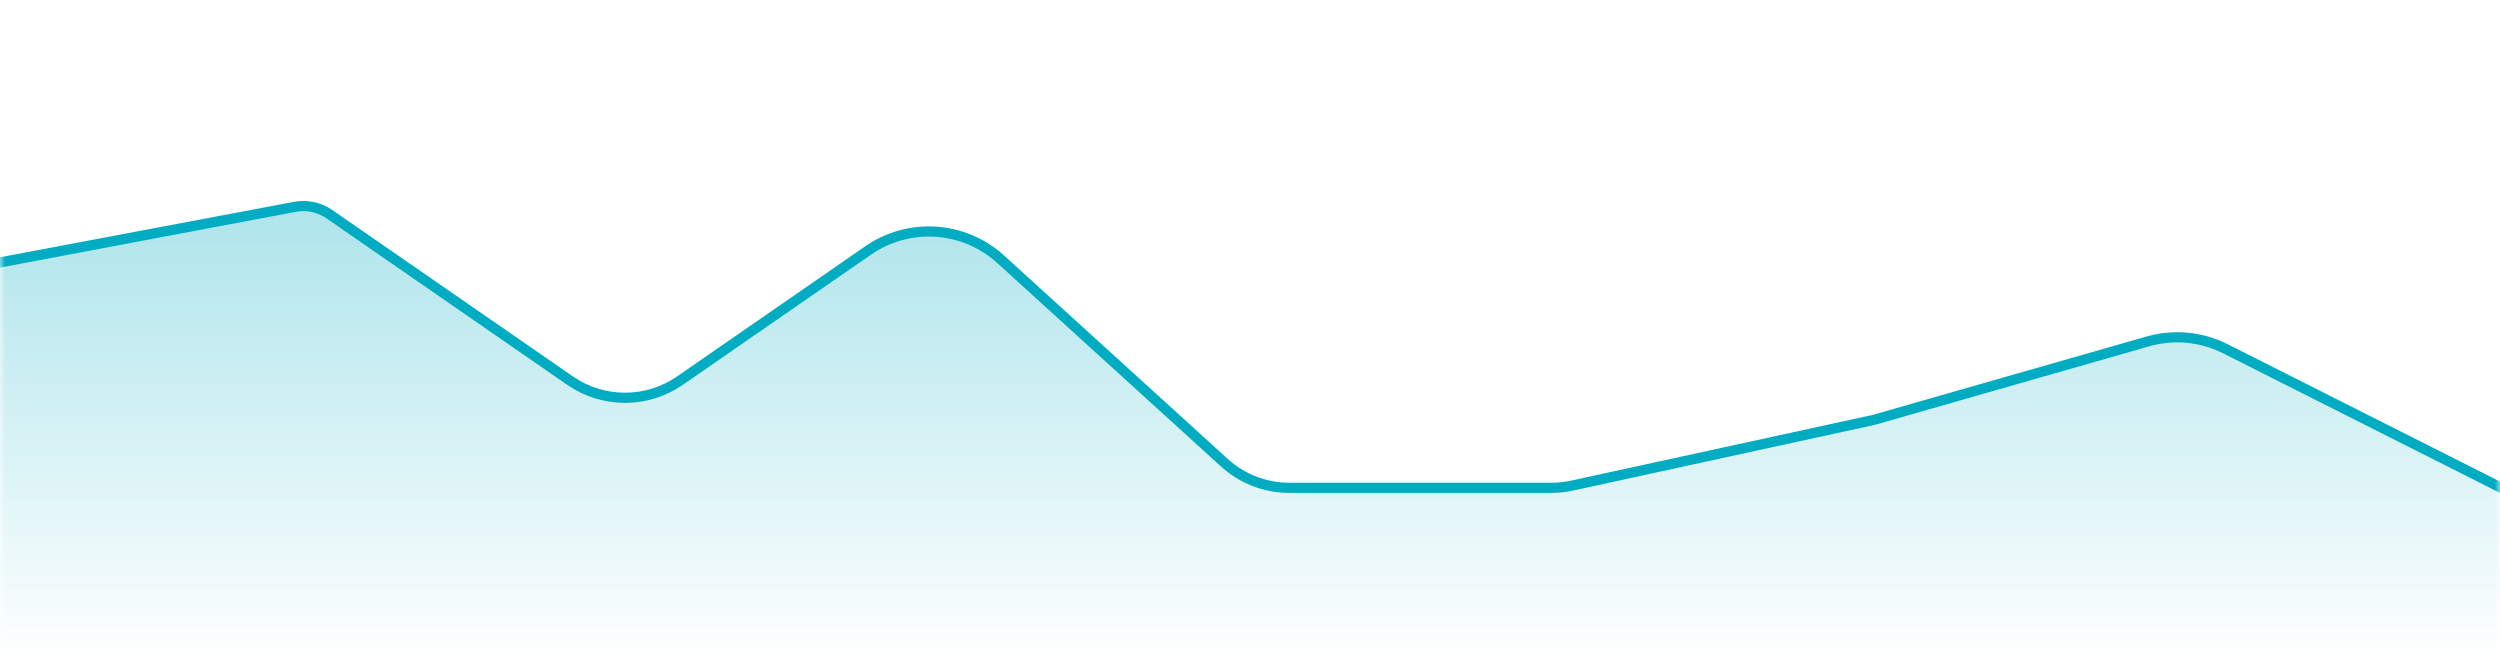 <svg width="246" height="65" viewBox="0 0 246 65" fill="none" xmlns="http://www.w3.org/2000/svg">
<mask id="mask0" mask-type="alpha" maskUnits="userSpaceOnUse" x="0" y="0" width="246" height="65">
<rect width="246" height="65" fill="white"/>
</mask>
<g mask="url(#mask0)">
<path d="M-0.093 25.842L-0.5 25.919V26.333V65V65.5H0H246H246.5V65V48.5V48.192L246.225 48.054L218.967 34.314C216.61 33.126 213.891 32.869 211.352 33.595L184.378 41.315L154.696 47.782C154.031 47.927 153.353 48 152.673 48H126.867C124.503 48 122.224 47.119 120.475 45.528L98.466 25.511C94.852 22.224 89.447 21.864 85.429 24.643L66.904 37.455C63.652 39.704 59.348 39.704 56.096 37.455L32.409 21.073C31.419 20.389 30.197 20.129 29.015 20.352L-0.093 25.842Z" fill="url(#paint0_linear)" stroke="#00ACC1"/>
</g>
<defs>
<linearGradient id="paint0_linear" x1="123" y1="-4.6" x2="123" y2="65" gradientUnits="userSpaceOnUse">
<stop stop-color="#00ACC1" stop-opacity="0.5"/>
<stop offset="1" stop-color="#00ACC1" stop-opacity="0"/>
</linearGradient>
</defs>
</svg>
